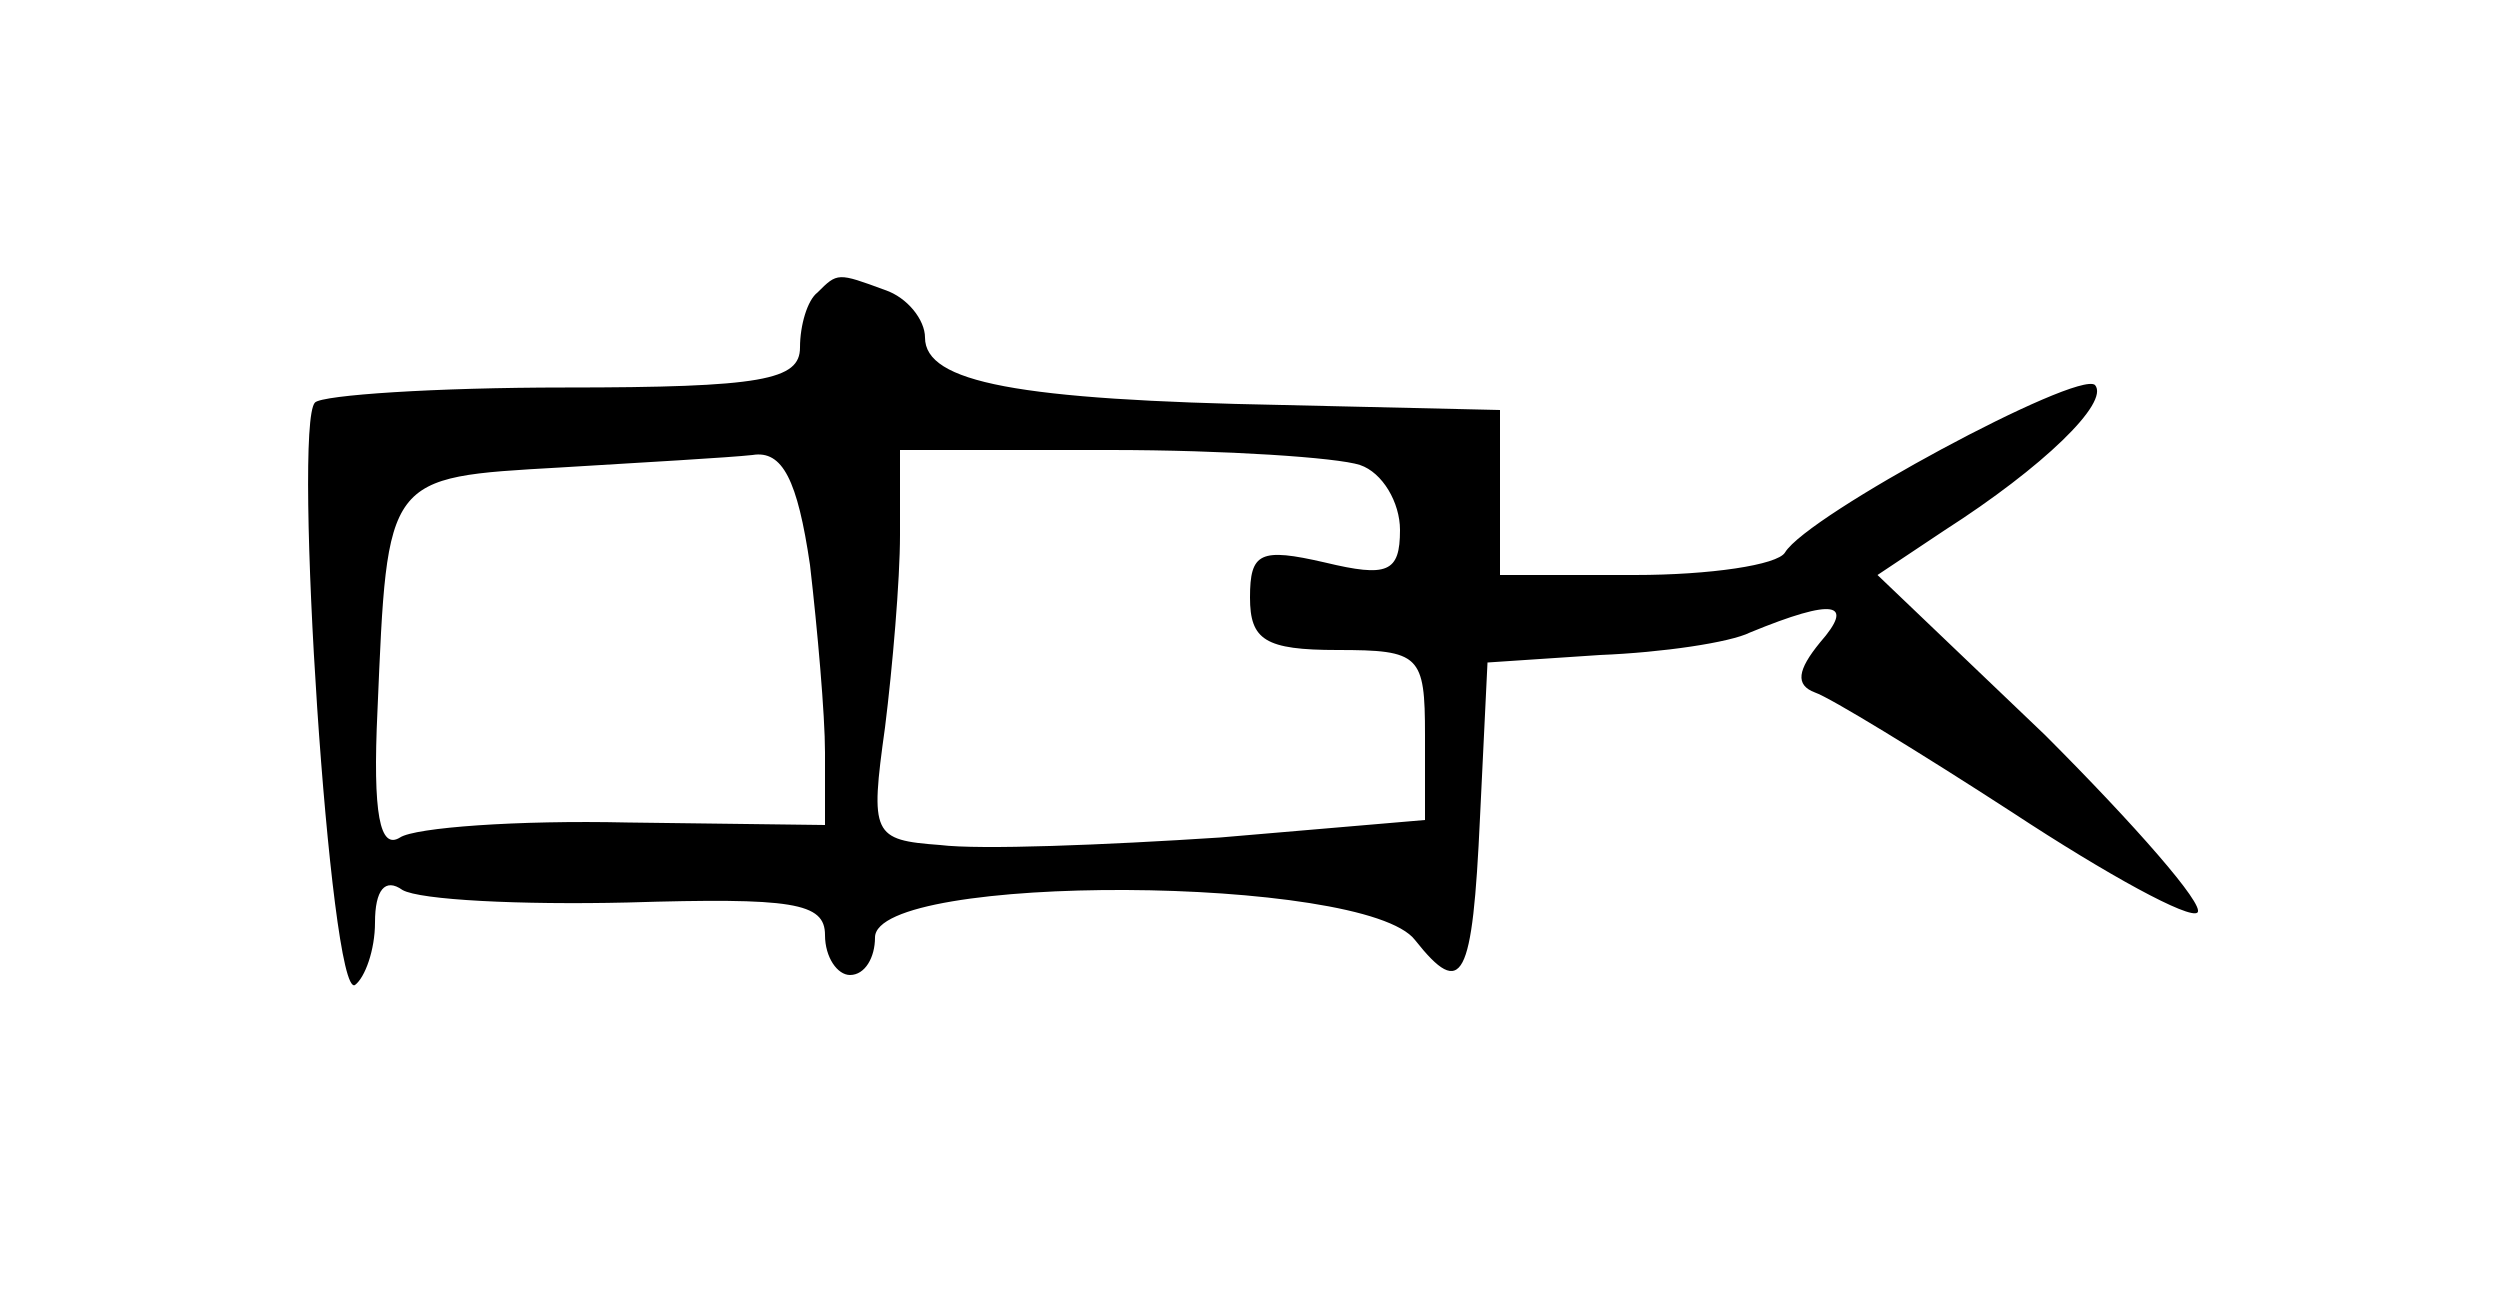 <?xml version="1.0" standalone="no"?>
<!DOCTYPE svg PUBLIC "-//W3C//DTD SVG 20010904//EN"
 "http://www.w3.org/TR/2001/REC-SVG-20010904/DTD/svg10.dtd">
<svg version="1.0" xmlns="http://www.w3.org/2000/svg"
 width="100pt" height="52pt" viewBox="0 0 100 52"
 preserveAspectRatio="xMidYMid meet">
<g transform="translate(0,52) scale(0.1,-0.1)"
fill="#000000" stroke="none">
<path d="M327 403 c-4 -3 -7 -13 -7 -22 0 -13 -15 -16 -94 -16 -52 0 -97 -3
-100 -6 -9 -9 6 -239 16 -233 4 3 8 14 8 25 0 13 4 18 11 13 7 -4 47 -6 90 -5
66 2 79 0 79 -13 0 -9 5 -16 10 -16 6 0 10 7 10 15 0 26 196 25 216 -1 19 -24
23 -16 26 49 l3 62 45 3 c25 1 52 5 60 9 34 14 42 12 28 -4 -9 -11 -10 -17 -2
-20 6 -2 42 -24 79 -48 38 -25 71 -43 74 -40 3 3 -25 35 -61 71 l-67 64 27 18
c39 25 66 51 60 58 -7 6 -115 -52 -124 -67 -3 -5 -30 -9 -60 -9 l-54 0 0 33 0
33 -87 2 c-106 2 -143 9 -143 27 0 7 -7 16 -16 19 -19 7 -19 7 -27 -1z m-3
-109 c3 -26 6 -60 6 -75 l0 -29 -79 1 c-44 1 -85 -2 -91 -6 -8 -5 -11 9 -9 51
4 94 3 93 73 97 33 2 68 4 77 5 12 2 18 -10 23 -44z m220 40 c9 -3 16 -15 16
-26 0 -17 -5 -19 -30 -13 -26 6 -30 4 -30 -14 0 -17 6 -21 35 -21 33 0 35 -2
35 -34 l0 -34 -82 -7 c-46 -3 -96 -5 -112 -3 -27 2 -28 4 -22 47 3 24 6 59 6
77 l0 34 84 0 c46 0 91 -3 100 -6z"/>
</g>
</svg>
